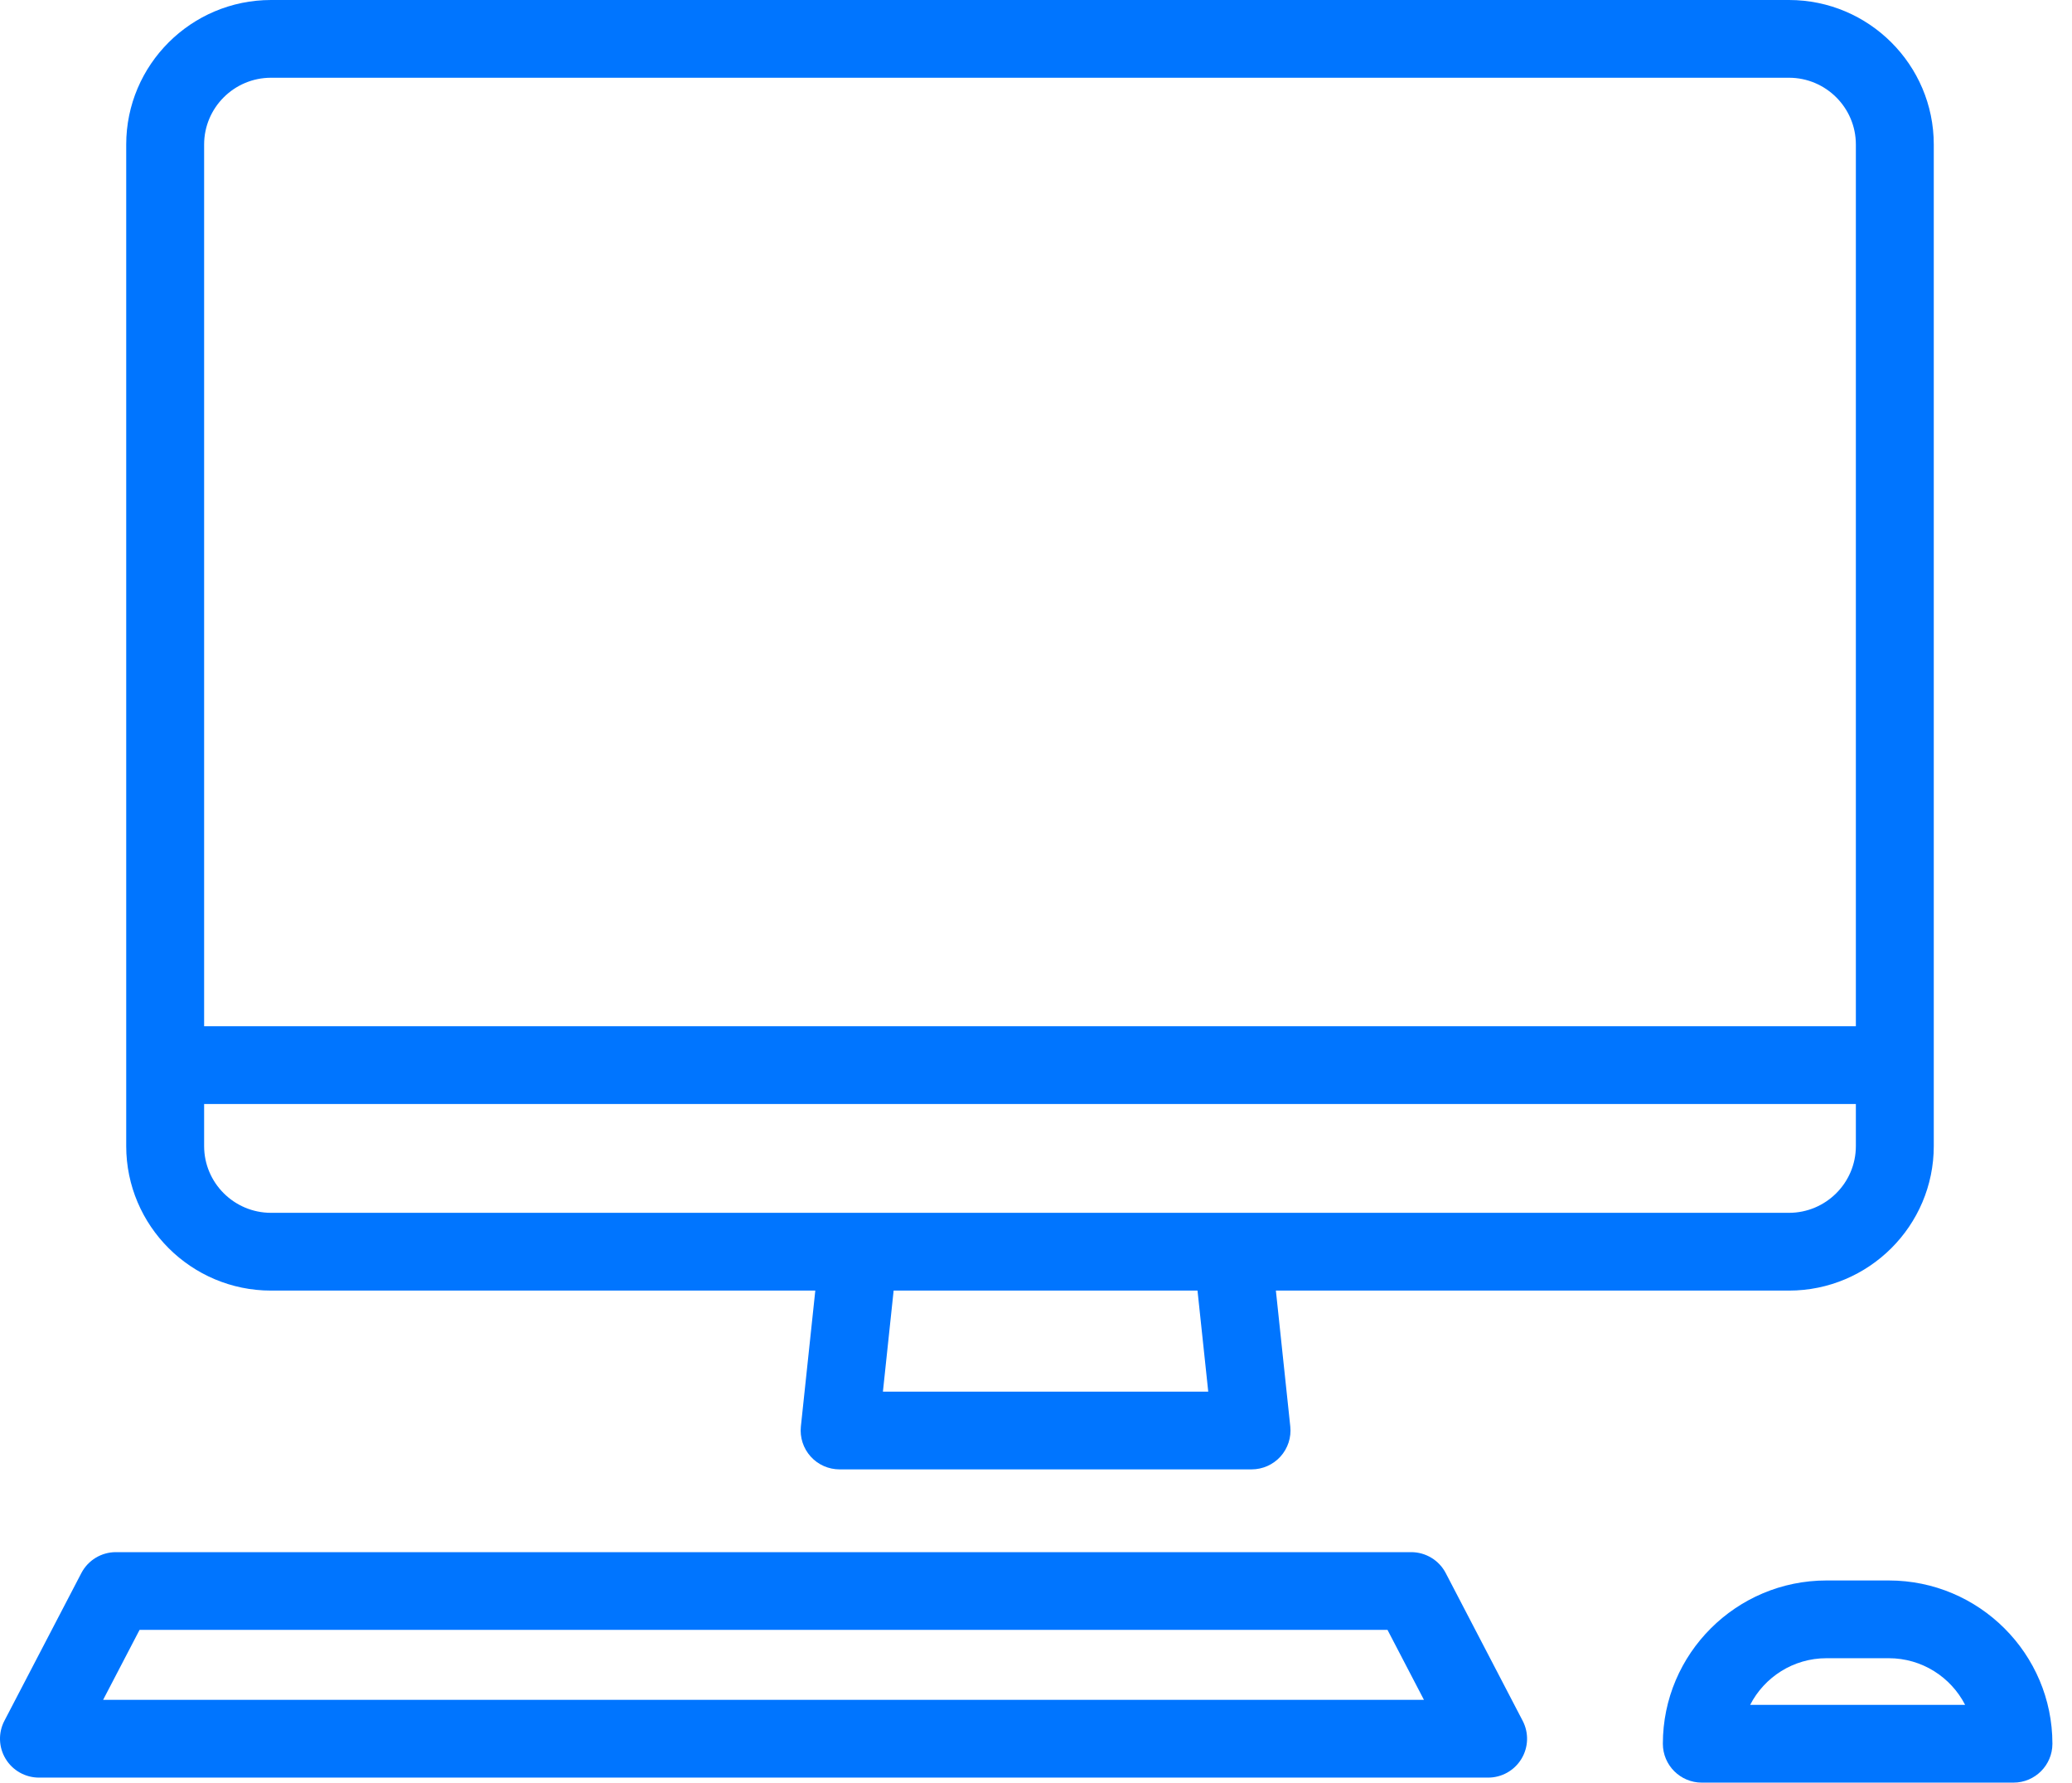 <svg width="93" height="80" viewBox="0 0 93 80" fill="none" xmlns="http://www.w3.org/2000/svg">
<path d="M84.778 70.928H81.98C77.931 70.928 74.636 74.215 74.636 78.255C74.636 79.219 75.419 80 76.385 80H90.373C91.338 80 92.121 79.219 92.121 78.255C92.121 74.215 88.827 70.928 84.778 70.928ZM78.554 76.511C79.192 75.269 80.488 74.417 81.98 74.417H84.778C86.269 74.417 87.566 75.269 88.203 76.511H78.554Z" fill="#0075FF"/>
<path d="M68.287 78.936C68.605 78.415 68.626 77.767 68.344 77.226L64.891 70.597C64.59 70.019 63.992 69.657 63.339 69.657H5.202C4.55 69.657 3.952 70.019 3.651 70.597L0.197 77.226C-0.085 77.767 -0.063 78.415 0.254 78.936C0.571 79.457 1.138 79.775 1.749 79.775H66.793C67.404 79.776 67.97 79.457 68.287 78.936ZM4.628 76.286L6.264 73.146H62.277L63.913 76.286H4.628Z" fill="#0075FF"/>
<path d="M36.594 57.919L35.947 64.015C35.895 64.507 36.054 64.998 36.386 65.366C36.717 65.734 37.19 65.943 37.686 65.943H56.174C56.67 65.943 57.143 65.733 57.474 65.366C57.806 64.998 57.965 64.507 57.913 64.015L57.267 57.919H80.296C83.88 57.919 86.796 55.009 86.796 51.433V6.486C86.796 2.909 83.88 0 80.296 0H12.165C8.581 0 5.665 2.909 5.665 6.486V51.433C5.665 55.009 8.581 57.919 12.165 57.919H36.594ZM54.231 62.454H39.629L40.11 57.919H53.749L54.231 62.454ZM12.165 3.489H80.296C81.952 3.489 83.299 4.833 83.299 6.486V46.056H9.162V6.486C9.162 4.833 10.509 3.489 12.165 3.489ZM9.162 51.433V49.545H83.299V51.433C83.299 53.085 81.951 54.429 80.295 54.429H12.165C10.509 54.429 9.162 53.085 9.162 51.433Z" fill="#0075FF"/>
</svg>

